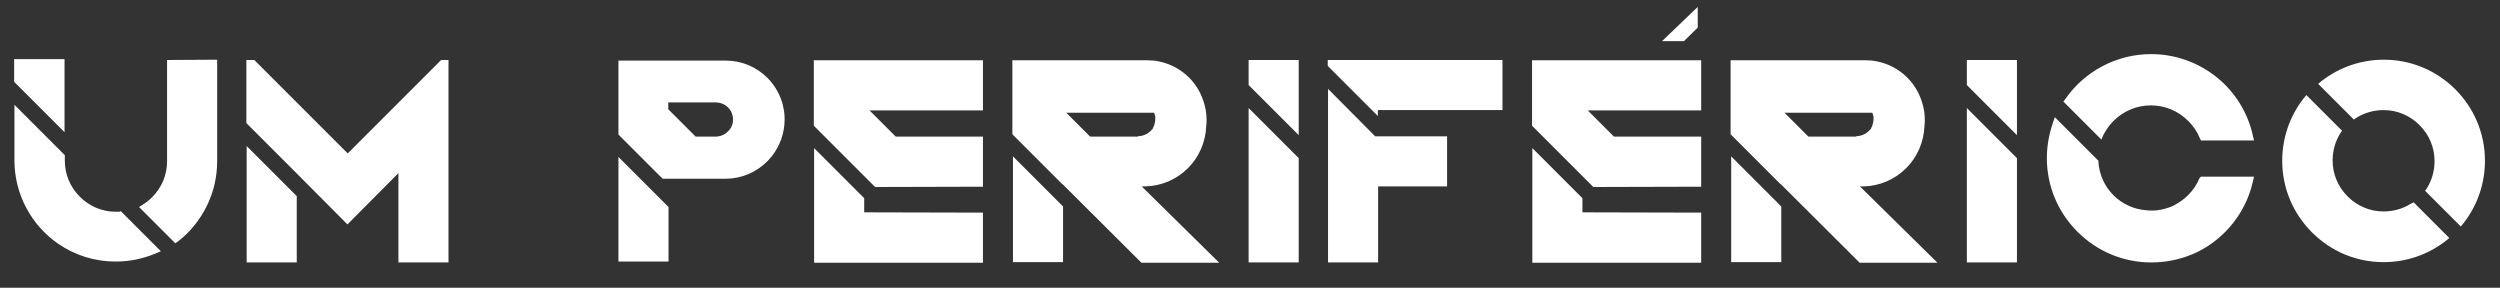 <svg width="1086" height="125" viewBox="0 0 1086 125" fill="none" xmlns="http://www.w3.org/2000/svg">
<rect x="0" y="0" width="1086" height="125" fill="#333333" stroke="none"/>
<path d="M72.576 26.064V70.096C72.576 75.984 70.272 81.488 66.048 85.712C64.896 86.864 63.616 87.888 62.208 88.784L60.416 89.936L76.16 105.68L77.44 104.784C82.56 100.816 86.784 95.568 89.728 89.68C92.8 83.536 94.336 76.88 94.336 69.968V25.936L72.576 26.064ZM51.84 91.984C51.328 91.984 50.816 91.984 50.304 91.984C44.416 91.984 38.912 89.68 34.688 85.456C30.464 81.232 28.16 75.728 28.16 69.84V67.408L6.272 45.52V69.712C6.272 84.176 13.44 97.744 25.344 105.936C32.64 110.928 41.216 113.616 50.176 113.616C56.192 113.616 61.952 112.464 67.456 110.16L69.888 109.136L52.48 91.728L51.84 91.984ZM28.032 25.68H6.144V35.536L28.032 57.424V25.68ZM107.15 114H128.91V85.2L107.15 63.44V114ZM191.63 26.064L151.054 66.64L110.478 26.064H107.022V53.456L128.782 75.216L150.926 97.488L173.07 75.216V114H194.83V26.064H191.63ZM340.202 46.032C339.05 41.424 336.746 37.2 333.418 33.872C328.554 29.008 322.154 26.32 315.242 26.32H268.65V58.448L287.85 77.648H315.114C322.026 77.648 328.426 74.96 333.29 70.096C334.058 69.328 334.698 68.56 335.338 67.792C338.922 63.184 340.842 57.68 340.842 51.792C340.842 49.744 340.586 47.696 340.074 45.776L340.202 46.032ZM316.778 56.4C316.65 56.656 316.394 56.912 316.138 57.168C314.73 58.576 312.81 59.344 310.762 59.344H302.186L290.282 47.44V44.496H310.89C312.938 44.496 314.858 45.264 316.266 46.672C317.29 47.696 317.93 48.848 318.186 50.128C318.314 50.64 318.442 51.28 318.442 51.92C318.442 53.584 317.93 55.12 316.906 56.4H316.778ZM268.65 113.616H290.41V89.936L268.65 68.176V113.616ZM375.41 92.24V86.096L353.65 64.336V114.128H426.994V92.368L375.41 92.24ZM426.994 81.104V59.344H389.106L377.714 47.952H426.994V26.192H353.522V54.608L380.146 81.232L426.994 81.104ZM495.964 80.976C496.348 80.976 496.732 80.976 497.116 80.976H497.372C504.412 80.848 511.068 78.032 516.06 73.04C520.924 68.176 523.74 61.648 523.996 54.608C524.124 53.712 524.124 52.816 524.124 51.92C524.124 49.872 523.868 47.824 523.356 45.904C522.204 41.296 519.9 37.072 516.572 33.744C512.988 30.16 508.508 27.728 503.516 26.704C501.852 26.32 500.188 26.192 498.524 26.192H439.772V58.32L461.532 80.08V79.952L495.324 113.616L495.836 114.128H529.628L495.964 80.976ZM494.428 59.344H473.564L463.196 48.976H501.34C501.468 49.36 501.596 49.744 501.724 50.128C501.852 50.384 501.852 50.64 501.852 50.896C501.852 51.024 501.852 51.152 501.852 51.28C501.852 51.408 501.852 51.536 501.852 51.664C501.852 52.816 501.596 53.84 501.212 54.864C501.084 55.12 500.956 55.376 500.828 55.632C500.828 55.76 500.828 55.888 500.7 56.016C500.572 56.144 500.444 56.272 500.316 56.4C500.188 56.528 500.06 56.656 499.932 56.784C499.164 57.552 498.268 58.192 497.244 58.576C496.86 58.704 496.476 58.832 496.092 58.96C495.58 59.088 495.068 59.088 494.556 59.088L494.428 59.344ZM440.028 113.872H461.788V89.68L440.028 67.92V113.872ZM542.4 26.064V36.944L564.16 58.704V26.064H542.4ZM542.4 114H564.16V68.688L542.4 46.928V114ZM576.9 38.608V114H598.66V80.976H628.612V59.216H597.38L576.9 38.608ZM576.772 26.064V28.624L598.532 50.384V47.824H652.676V26.064H576.772ZM687.41 92.24V86.096L665.65 64.336V114.128H738.994V92.368L687.41 92.24ZM738.994 81.104V59.344H701.106L689.714 47.952H738.994V26.192H665.522V54.608L692.146 81.232L738.994 81.104ZM807.964 80.976C808.348 80.976 808.732 80.976 809.116 80.976H809.372C816.412 80.848 823.068 78.032 828.06 73.04C832.924 68.176 835.74 61.648 835.996 54.608C836.124 53.712 836.124 52.816 836.124 51.92C836.124 49.872 835.868 47.824 835.356 45.904C834.204 41.296 831.9 37.072 828.572 33.744C824.988 30.16 820.508 27.728 815.516 26.704C813.852 26.32 812.188 26.192 810.524 26.192H751.772V58.32L773.532 80.08V79.952L807.324 113.616L807.836 114.128H841.628L807.964 80.976ZM806.428 59.344H785.564L775.196 48.976H813.34C813.468 49.36 813.596 49.744 813.724 50.128C813.852 50.384 813.852 50.64 813.852 50.896C813.852 51.024 813.852 51.152 813.852 51.28C813.852 51.408 813.852 51.536 813.852 51.664C813.852 52.816 813.596 53.84 813.212 54.864C813.084 55.12 812.956 55.376 812.828 55.632C812.828 55.76 812.828 55.888 812.7 56.016C812.572 56.144 812.444 56.272 812.316 56.4C812.188 56.528 812.06 56.656 811.932 56.784C811.164 57.552 810.268 58.192 809.244 58.576C808.86 58.704 808.476 58.832 808.092 58.96C807.58 59.088 807.068 59.088 806.556 59.088L806.428 59.344ZM752.028 113.872H773.788V89.68L752.028 67.92V113.872ZM854.4 26.064V36.944L876.16 58.704V26.064H854.4ZM854.4 114H876.16V68.688L854.4 46.928V114ZM913.732 58.576C914.884 56.4 916.292 54.352 918.084 52.56C922.436 48.208 928.196 45.776 934.34 45.776C940.484 45.776 946.244 48.208 950.596 52.56C952.772 54.736 954.436 57.168 955.588 59.984L956.1 61.008H979.14L978.628 58.832C976.452 48.976 970.948 40.016 963.012 33.616C954.948 27.088 944.836 23.504 934.468 23.504C919.62 23.504 905.668 30.8 897.22 42.96L896.324 44.112L912.836 60.624L913.732 58.576ZM955.46 77.392C954.308 80.208 952.644 82.64 950.468 84.816C948.676 86.608 946.628 88.016 944.452 89.168C943.812 89.552 943.172 89.808 942.404 90.064C940.228 90.832 937.924 91.344 935.62 91.472C934.596 91.472 933.444 91.472 932.42 91.344C927.044 90.96 921.924 88.656 918.084 84.816C914.244 80.976 911.94 75.856 911.556 70.48V69.84L892.612 50.896L891.716 53.584C890.052 58.448 889.156 63.568 889.156 68.688C889.156 80.72 893.892 92.112 902.468 100.688C911.044 109.264 922.436 114 934.468 114C940.612 114 946.5 112.848 952.132 110.544C953.156 110.16 954.18 109.648 955.204 109.136C960.964 106.192 966.212 101.84 970.18 96.72C974.276 91.472 977.22 85.328 978.628 78.928L979.14 76.752H956.1L955.46 77.392ZM1066.66 38.864C1058.34 30.544 1047.33 25.936 1035.56 25.936C1025.7 25.936 1016.36 29.136 1008.55 35.152L1007.01 36.432L1022.5 51.92L1023.65 51.152C1027.11 48.976 1031.21 47.824 1035.43 47.824C1041.32 47.824 1046.82 50.128 1051.05 54.352C1055.27 58.576 1057.57 64.08 1057.57 69.968C1057.57 74.192 1056.42 78.288 1054.25 81.744L1053.48 82.896L1068.97 98.384L1070.25 96.848C1076.26 89.04 1079.46 79.696 1079.46 69.84C1079.46 58.064 1074.85 47.056 1066.53 38.736L1066.66 38.864ZM1047.21 88.528C1043.75 90.704 1039.65 91.856 1035.43 91.856C1029.54 91.856 1024.04 89.552 1019.81 85.328C1015.59 81.104 1013.29 75.6 1013.29 69.712C1013.29 65.488 1014.44 61.392 1016.61 57.936L1017.38 56.784L1001.89 41.296L1000.61 42.832C994.597 50.64 991.397 59.984 991.397 69.84C991.397 81.616 996.005 92.624 1004.33 100.944C1012.65 109.264 1023.65 113.872 1035.43 113.872C1045.29 113.872 1054.63 110.672 1062.44 104.656L1063.97 103.376L1048.49 87.888L1047.21 88.528Z" fill="white"/>
<path d="M722 17.87L731.5 17.87L737.5 12L737.5 3L722 17.87Z" fill="white"/>
</svg>
